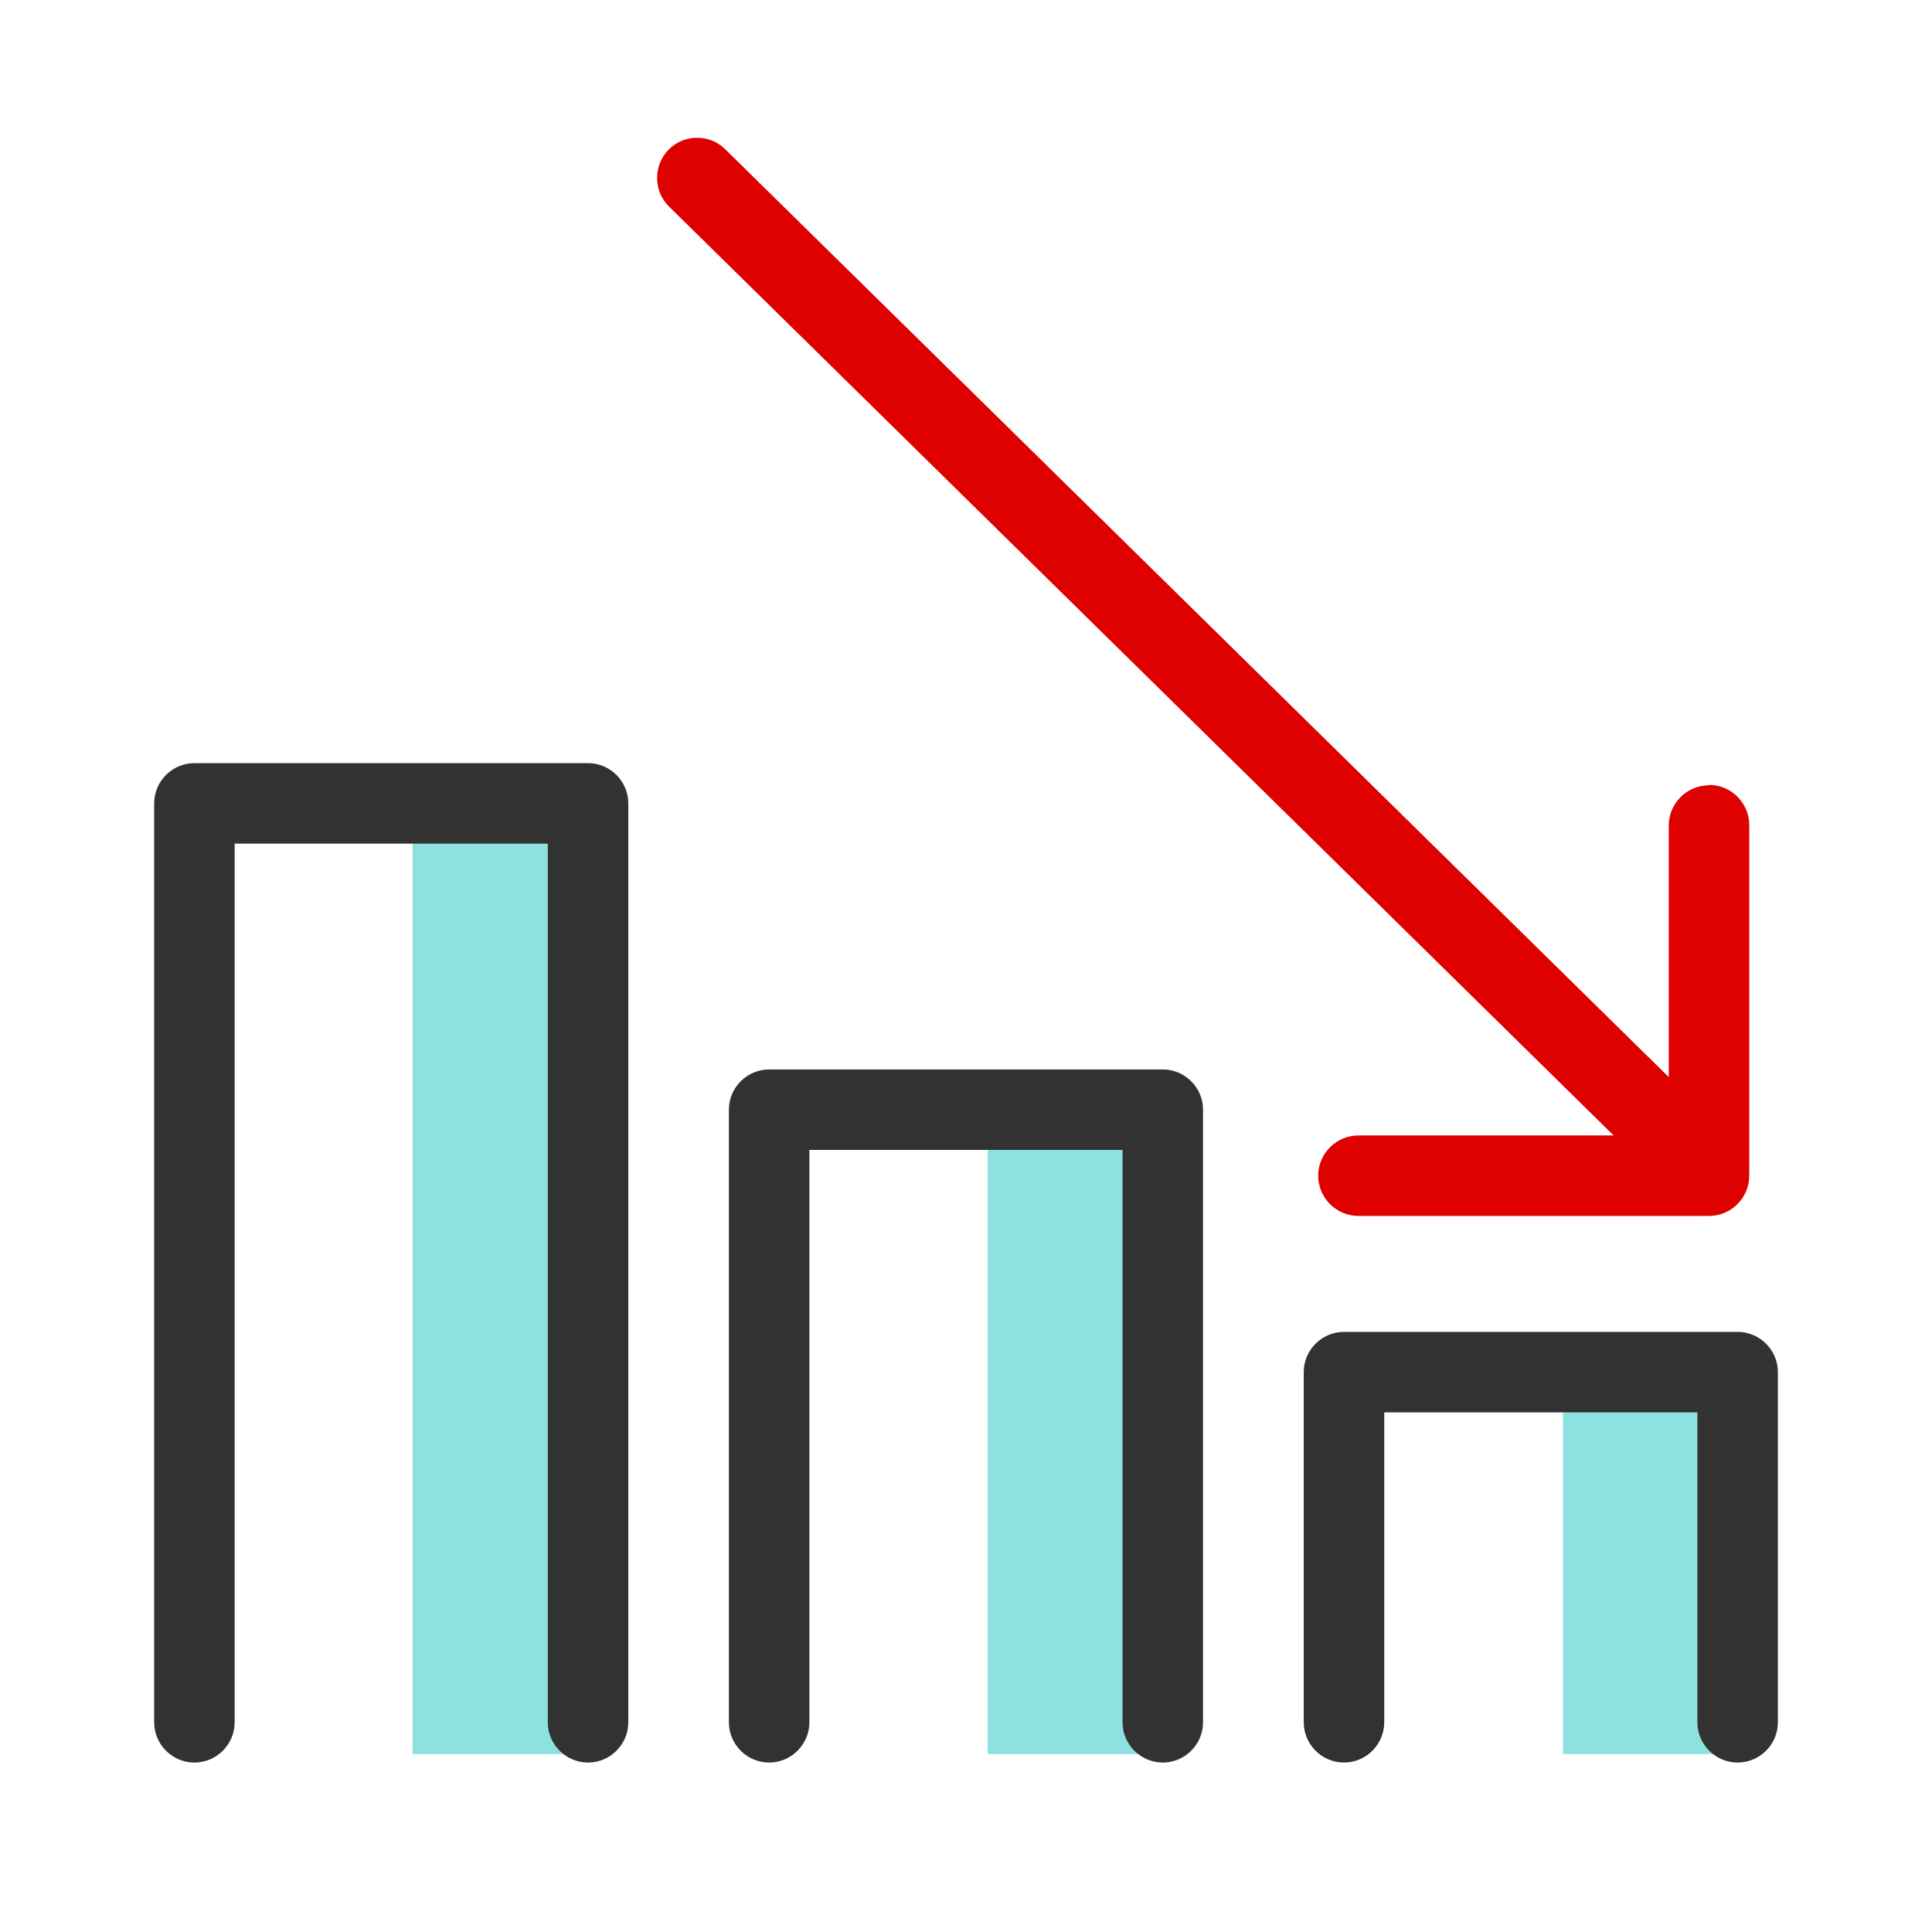 <svg width="48" height="48" viewBox="0 0 48 48" fill="none" xmlns="http://www.w3.org/2000/svg">
<path d="M14.61 19.95H10.25V43.58H14.61V19.95Z" fill="#8DE2E0"/>
<path d="M14.61 43.79C14.06 43.79 13.61 43.34 13.61 42.79V20.96H5.83V42.79C5.83 43.34 5.38 43.79 4.83 43.79C4.28 43.79 3.83 43.34 3.83 42.79V19.96C3.83 19.41 4.28 18.96 4.83 18.96H14.61C15.16 18.96 15.61 19.41 15.61 19.96V42.79C15.61 43.34 15.16 43.79 14.61 43.79Z" fill="#323232"/>
<path d="M28.889 27.57H24.539V43.58H28.889V27.57Z" fill="#8DE2E0"/>
<path d="M28.889 43.79C28.339 43.79 27.889 43.34 27.889 42.79V28.57H20.109V42.79C20.109 43.34 19.659 43.79 19.109 43.79C18.559 43.79 18.109 43.34 18.109 42.79V27.57C18.109 27.02 18.559 26.57 19.109 26.57H28.889C29.439 26.57 29.889 27.02 29.889 27.57V42.79C29.889 43.34 29.439 43.79 28.889 43.79Z" fill="#323232"/>
<path d="M43.17 34.09H38.83V43.58H43.17V34.09Z" fill="#8DE2E0"/>
<path d="M43.171 43.79C42.621 43.79 42.171 43.34 42.171 42.79V35.09H34.391V42.79C34.391 43.34 33.941 43.79 33.391 43.79C32.841 43.79 32.391 43.34 32.391 42.79V34.09C32.391 33.54 32.841 33.09 33.391 33.09H43.171C43.721 33.09 44.171 33.54 44.171 34.09V42.79C44.171 43.34 43.721 43.79 43.171 43.79Z" fill="#323232"/>
<path d="M42.46 19.51C41.91 19.51 41.46 19.96 41.46 20.51V26.76L18.02 3.71C17.63 3.32 16.99 3.33 16.61 3.72C16.23 4.11 16.23 4.75 16.62 5.13L40.09 28.21H33.75C33.2 28.21 32.75 28.66 32.75 29.21C32.75 29.76 33.2 30.21 33.75 30.21H42.46C43.01 30.21 43.46 29.76 43.46 29.21V20.5C43.46 19.95 43.01 19.5 42.46 19.5V19.51Z" fill="#DF0000"/>
</svg>
